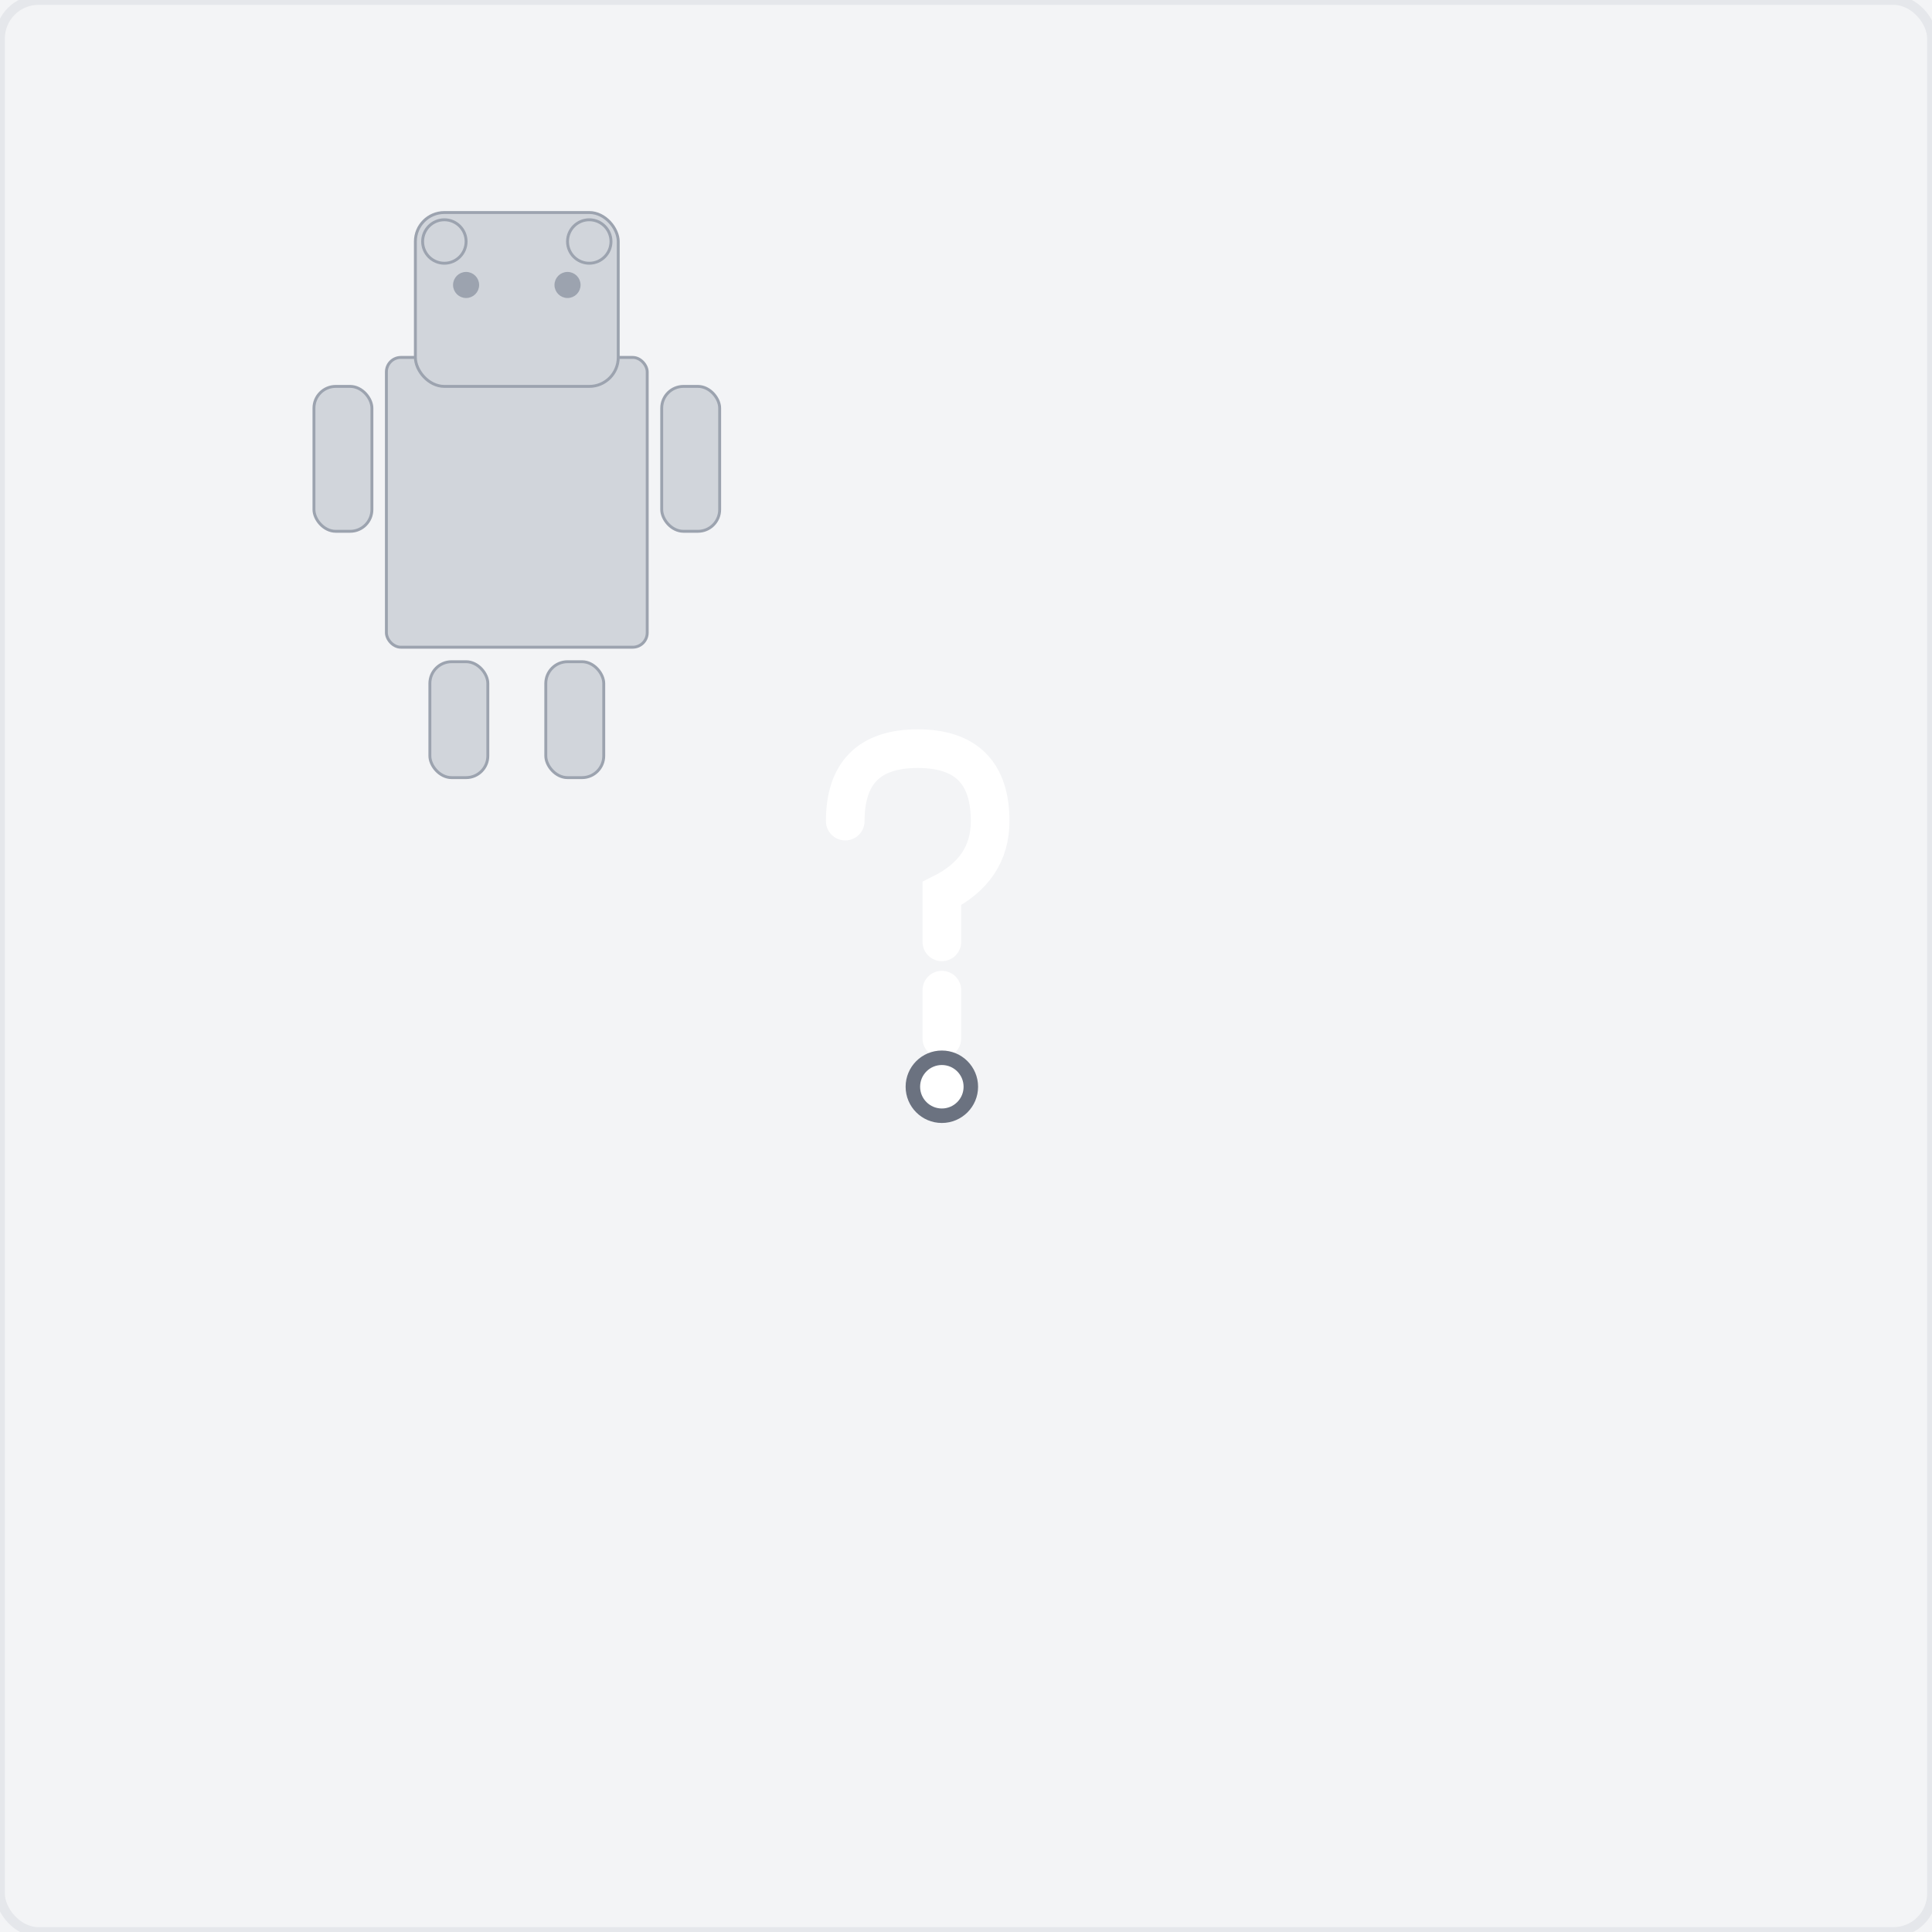 <svg width="400" height="400" viewBox="0 0 400 400" xmlns="http://www.w3.org/2000/svg">
  <!-- Background -->
  <rect width="400" height="400" fill="#f3f4f6"/>
  
  <!-- Bearbrick outline -->
  <g transform="translate(50, 20) scale(0.3, 0.3)" fill="#d1d5db" stroke="#9ca3af" stroke-width="2">
    <!-- Main body -->
    <rect x="100" y="180" width="180" height="200" rx="10"/>
    
    <!-- Head -->
    <rect x="120" y="80" width="140" height="120" rx="20"/>
    
    <!-- Arms -->
    <rect x="50" y="200" width="40" height="100" rx="15"/>
    <rect x="290" y="200" width="40" height="100" rx="15"/>
    
    <!-- Legs -->
    <rect x="130" y="390" width="40" height="80" rx="15"/>
    <rect x="210" y="390" width="40" height="80" rx="15"/>
    
    <!-- Ears -->
    <circle cx="140" cy="100" r="15"/>
    <circle cx="240" cy="100" r="15"/>
    
    <!-- Eyes -->
    <circle cx="155" cy="130" r="8" fill="#9ca3af"/>
    <circle cx="225" cy="130" r="8" fill="#9ca3af"/>
  </g>
  
  <!-- Question mark -->
  <g transform="translate(200, 200)" fill="white" stroke="#6b7280" stroke-width="3">
    <!-- Question mark path -->
    <path d="M -25 -30 Q -25 -45 -10 -45 Q 5 -45 5 -30 Q 5 -20 -5 -15 L -5 -5 M -5 5 L -5 15" 
          fill="none" stroke="white" stroke-width="8" stroke-linecap="round"/>
    <circle cx="-5" cy="25" r="6" fill="white"/>
  </g>
  
  <!-- Outer border -->
  <rect x="0" y="0" width="400" height="400" fill="none" stroke="#e5e7eb" stroke-width="2" rx="8"/>
</svg>
